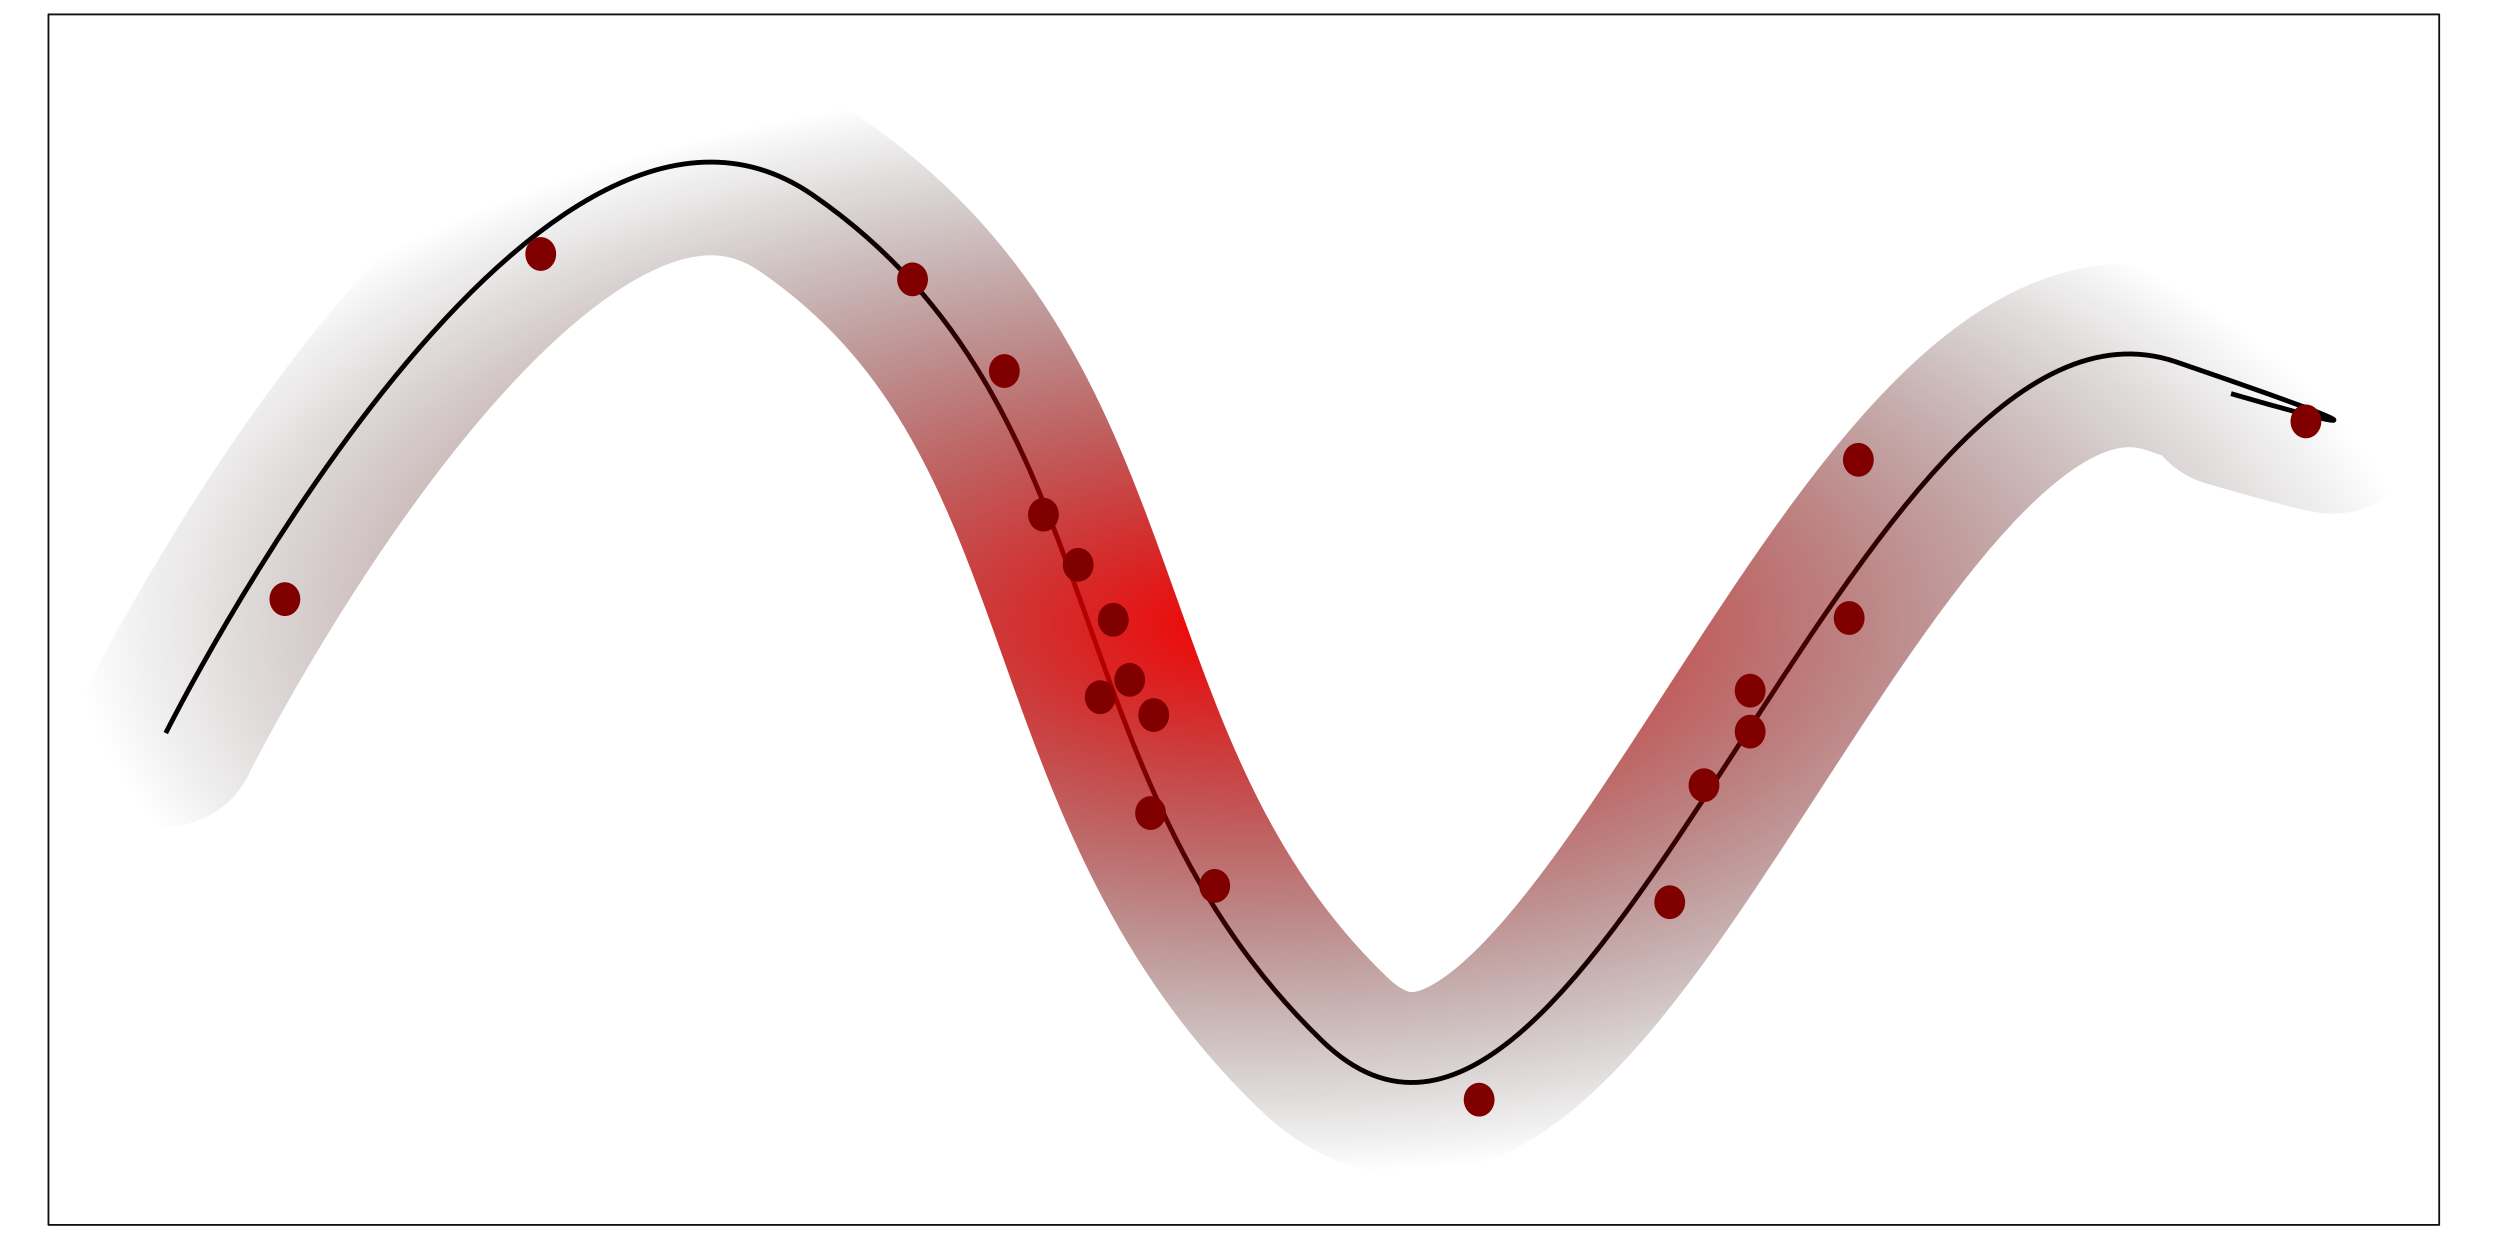 <?xml version="1.0" encoding="UTF-8" standalone="no"?>
<!-- Created with Inkscape (http://www.inkscape.org/) -->

<svg
   width="136.131mm"
   height="68.051mm"
   viewBox="0 0 136.131 68.051"
   version="1.1"
   id="svg5"
   sodipodi:docname="manifold.svg"
   inkscape:version="1.2 (dc2aeda, 2022-05-15)"
   xmlns:inkscape="http://www.inkscape.org/namespaces/inkscape"
   xmlns:sodipodi="http://sodipodi.sourceforge.net/DTD/sodipodi-0.dtd"
   xmlns:xlink="http://www.w3.org/1999/xlink"
   xmlns="http://www.w3.org/2000/svg"
   xmlns:svg="http://www.w3.org/2000/svg">
  <sodipodi:namedview
     id="namedview7"
     pagecolor="#ffffff"
     bordercolor="#000000"
     borderopacity="0.25"
     inkscape:showpageshadow="2"
     inkscape:pageopacity="0.0"
     inkscape:pagecheckerboard="0"
     inkscape:deskcolor="#d1d1d1"
     inkscape:document-units="mm"
     showgrid="false"
     inkscape:zoom="1.1603869"
     inkscape:cx="285.24969"
     inkscape:cy="120.64941"
     inkscape:window-width="1440"
     inkscape:window-height="872"
     inkscape:window-x="0"
     inkscape:window-y="28"
     inkscape:window-maximized="0"
     inkscape:current-layer="layer1" />
  <defs
     id="defs2">
    <linearGradient
       inkscape:collect="always"
       id="linearGradient3060">
      <stop
         style="stop-color:#f70000;stop-opacity:1;"
         offset="0"
         id="stop3056" />
      <stop
         style="stop-color:#000000;stop-opacity:0;"
         offset="1"
         id="stop3058" />
    </linearGradient>
    <radialGradient
       inkscape:collect="always"
       xlink:href="#linearGradient3060"
       id="radialGradient3064"
       cx="82.846"
       cy="45.954"
       fx="82.846"
       fy="45.954"
       r="64.029"
       gradientTransform="matrix(1,0,0,0.468,0,24.431)"
       gradientUnits="userSpaceOnUse" />
    <filter
       inkscape:collect="always"
       style="color-interpolation-filters:sRGB"
       id="filter3256"
       x="-0.077"
       y="-0.178"
       width="1.153"
       height="1.358">
      <feGaussianBlur
         inkscape:collect="always"
         stdDeviation="1.682"
         id="feGaussianBlur3258" />
    </filter>
  </defs>
  <g
     inkscape:label="Layer 1"
     inkscape:groupmode="layer"
     id="layer1"
     transform="translate(-14.781,-11.928)">
    <rect
       style="fill:#ffffff;fill-opacity:1;stroke:#101010;stroke-width:0.1;stroke-linecap:round;stroke-linejoin:round;stroke-dasharray:none;stroke-opacity:1"
       id="rect8199"
       width="130.181"
       height="65.914"
       x="17.42"
       y="12.712"
       inkscape:label="rect8199"
       inkscape:export-filename="rect8199.png"
       inkscape:export-xdpi="96"
       inkscape:export-ydpi="96" />
    <path
       style="fill:none;stroke:#000000;stroke-width:0.265;stroke-opacity:1"
       d="m 23.808,51.844 c 0,0 19.869,-39.921 35.241,-29.29 16.759,11.591 12.687,31.482 27.723,46.049 14.635,14.178 29.133,-42.916 46.519,-36.964 17.386,5.952 2.976,1.723 2.976,1.723"
       id="path63"
       sodipodi:nodetypes="csssc" />
    <path
       style="fill:none;stroke:url(#radialGradient3064);stroke-width:10;stroke-linecap:round;stroke-linejoin:round;stroke-dasharray:none;stroke-opacity:1;filter:url(#filter3256)"
       d="m 23.817,51.921 c 0,0 19.869,-39.921 35.241,-29.29 16.759,11.591 12.687,31.482 27.723,46.049 14.635,14.178 29.133,-42.916 46.519,-36.964 17.386,5.952 2.976,1.723 2.976,1.723"
       id="path63-0"
       sodipodi:nodetypes="csssc" />
    <path
       style="fill:#800000;fill-opacity:1;stroke:#f20505;stroke-width:0;stroke-linecap:round;stroke-linejoin:round;stroke-dasharray:none;stroke-opacity:1"
       id="path4108"
       sodipodi:type="arc"
       sodipodi:cx="74.69075"
       sodipodi:cy="49.893612"
       sodipodi:rx="0.83770466"
       sodipodi:ry="0.91939706"
       sodipodi:start="4.7267538"
       sodipodi:end="4.7123895"
       sodipodi:arc-type="arc"
       d="m 74.703,48.974 a 0.838,0.919 0 0 1 0.826,0.929 0.838,0.919 0 0 1 -0.844,0.909 0.838,0.919 0 0 1 -0.832,-0.923 0.838,0.919 0 0 1 0.838,-0.916"
       sodipodi:open="true" />
    <path
       style="fill:#800000;fill-opacity:1;stroke:#f20505;stroke-width:0;stroke-linecap:round;stroke-linejoin:round;stroke-dasharray:none;stroke-opacity:1"
       id="path4108-4"
       sodipodi:type="arc"
       sodipodi:cx="64.47242"
       sodipodi:cy="27.140453"
       sodipodi:rx="0.83770466"
       sodipodi:ry="0.91939706"
       sodipodi:start="4.7267538"
       sodipodi:end="4.7123895"
       sodipodi:arc-type="arc"
       d="m 64.484,26.221 a 0.838,0.919 0 0 1 0.826,0.929 0.838,0.919 0 0 1 -0.844,0.909 0.838,0.919 0 0 1 -0.832,-0.923 0.838,0.919 0 0 1 0.838,-0.916"
       sodipodi:open="true" />
    <path
       style="fill:#800000;fill-opacity:1;stroke:#f20505;stroke-width:0;stroke-linecap:round;stroke-linejoin:round;stroke-dasharray:none;stroke-opacity:1"
       id="path4108-1"
       sodipodi:type="arc"
       sodipodi:cx="30.294083"
       sodipodi:cy="44.552872"
       sodipodi:rx="0.83770466"
       sodipodi:ry="0.91939706"
       sodipodi:start="4.7267538"
       sodipodi:end="4.7123895"
       sodipodi:arc-type="arc"
       d="m 30.306,43.634 a 0.838,0.919 0 0 1 0.826,0.929 0.838,0.919 0 0 1 -0.844,0.909 0.838,0.919 0 0 1 -0.832,-0.923 0.838,0.919 0 0 1 0.838,-0.916"
       sodipodi:open="true" />
    <path
       style="fill:#800000;fill-opacity:1;stroke:#f20505;stroke-width:0;stroke-linecap:round;stroke-linejoin:round;stroke-dasharray:none;stroke-opacity:1"
       id="path4108-3"
       sodipodi:type="arc"
       sodipodi:cx="44.22562"
       sodipodi:cy="25.759321"
       sodipodi:rx="0.83770466"
       sodipodi:ry="0.91939706"
       sodipodi:start="4.7267538"
       sodipodi:end="4.7123895"
       sodipodi:arc-type="arc"
       d="m 44.238,24.84 a 0.838,0.919 0 0 1 0.826,0.929 0.838,0.919 0 0 1 -0.844,0.909 0.838,0.919 0 0 1 -0.832,-0.923 0.838,0.919 0 0 1 0.838,-0.916"
       sodipodi:open="true" />
    <path
       style="fill:#800000;fill-opacity:1;stroke:#f20505;stroke-width:0;stroke-linecap:round;stroke-linejoin:round;stroke-dasharray:none;stroke-opacity:1"
       id="path4108-7"
       sodipodi:type="arc"
       sodipodi:cx="105.70204"
       sodipodi:cy="61.055668"
       sodipodi:rx="0.83770466"
       sodipodi:ry="0.91939706"
       sodipodi:start="4.7267538"
       sodipodi:end="4.7123895"
       sodipodi:arc-type="arc"
       d="m 105.714,60.136 a 0.838,0.919 0 0 1 0.826,0.929 0.838,0.919 0 0 1 -0.844,0.909 0.838,0.919 0 0 1 -0.832,-0.923 0.838,0.919 0 0 1 0.838,-0.916"
       sodipodi:open="true" />
    <path
       style="fill:#800000;fill-opacity:1;stroke:#f20505;stroke-width:0;stroke-linecap:round;stroke-linejoin:round;stroke-dasharray:none;stroke-opacity:1"
       id="path4108-8"
       sodipodi:type="arc"
       sodipodi:cx="107.56784"
       sodipodi:cy="-54.684933"
       sodipodi:rx="0.83770466"
       sodipodi:ry="0.91939706"
       sodipodi:start="4.7267538"
       sodipodi:end="4.7123895"
       sodipodi:arc-type="arc"
       d="m 107.58,-55.604 a 0.838,0.919 0 0 1 0.826,0.929 0.838,0.919 0 0 1 -0.844,0.909 0.838,0.919 0 0 1 -0.832,-0.923 0.838,0.919 0 0 1 0.838,-0.916"
       sodipodi:open="true"
       transform="scale(1,-1)" />
    <path
       style="fill:#800000;fill-opacity:1;stroke:#f20505;stroke-width:0;stroke-linecap:round;stroke-linejoin:round;stroke-dasharray:none;stroke-opacity:1"
       id="path4108-38"
       sodipodi:type="arc"
       sodipodi:cx="77.605209"
       sodipodi:cy="50.86414"
       sodipodi:rx="0.83770466"
       sodipodi:ry="0.91939706"
       sodipodi:start="4.7267538"
       sodipodi:end="4.7123895"
       sodipodi:arc-type="arc"
       d="m 77.617,49.945 a 0.838,0.919 0 0 1 0.826,0.929 0.838,0.919 0 0 1 -0.844,0.909 0.838,0.919 0 0 1 -0.832,-0.923 0.838,0.919 0 0 1 0.838,-0.916"
       sodipodi:open="true" />
    <path
       style="fill:#800000;fill-opacity:1;stroke:#f20505;stroke-width:0;stroke-linecap:round;stroke-linejoin:round;stroke-dasharray:none;stroke-opacity:1"
       id="path4108-15"
       sodipodi:type="arc"
       sodipodi:cx="80.924469"
       sodipodi:cy="60.167416"
       sodipodi:rx="0.83770466"
       sodipodi:ry="0.91939706"
       sodipodi:start="4.7267538"
       sodipodi:end="4.7123895"
       sodipodi:arc-type="arc"
       d="m 80.937,59.248 a 0.838,0.919 0 0 1 0.826,0.929 0.838,0.919 0 0 1 -0.844,0.909 0.838,0.919 0 0 1 -0.832,-0.923 0.838,0.919 0 0 1 0.838,-0.916"
       sodipodi:open="true" />
    <path
       style="fill:#800000;fill-opacity:1;stroke:#f20505;stroke-width:0;stroke-linecap:round;stroke-linejoin:round;stroke-dasharray:none;stroke-opacity:1"
       id="path4108-35"
       sodipodi:type="arc"
       sodipodi:cx="115.47282"
       sodipodi:cy="45.581375"
       sodipodi:rx="0.83770466"
       sodipodi:ry="0.91939706"
       sodipodi:start="4.7267538"
       sodipodi:end="4.7123895"
       sodipodi:arc-type="arc"
       d="m 115.485,44.662 a 0.838,0.919 0 0 1 0.826,0.929 0.838,0.919 0 0 1 -0.844,0.909 0.838,0.919 0 0 1 -0.832,-0.923 0.838,0.919 0 0 1 0.838,-0.916"
       sodipodi:open="true" />
    <path
       style="fill:#800000;fill-opacity:1;stroke:#f20505;stroke-width:0;stroke-linecap:round;stroke-linejoin:round;stroke-dasharray:none;stroke-opacity:1"
       id="path4108-43"
       sodipodi:type="arc"
       sodipodi:cx="115.97426"
       sodipodi:cy="36.966438"
       sodipodi:rx="0.83770466"
       sodipodi:ry="0.91939706"
       sodipodi:start="4.7267538"
       sodipodi:end="4.7123895"
       sodipodi:arc-type="arc"
       d="m 115.986,36.047 a 0.838,0.919 0 0 1 0.826,0.929 0.838,0.919 0 0 1 -0.844,0.909 0.838,0.919 0 0 1 -0.832,-0.923 0.838,0.919 0 0 1 0.838,-0.916"
       sodipodi:open="true" />
    <path
       style="fill:#800000;fill-opacity:1;stroke:#f20505;stroke-width:0;stroke-linecap:round;stroke-linejoin:round;stroke-dasharray:none;stroke-opacity:1"
       id="path4108-65"
       sodipodi:type="arc"
       sodipodi:cx="140.34389"
       sodipodi:cy="34.875595"
       sodipodi:rx="0.83770466"
       sodipodi:ry="0.91939706"
       sodipodi:start="4.7267538"
       sodipodi:end="4.7123895"
       sodipodi:arc-type="arc"
       d="m 140.356,33.956 a 0.838,0.919 0 0 1 0.826,0.929 0.838,0.919 0 0 1 -0.844,0.909 0.838,0.919 0 0 1 -0.832,-0.923 0.838,0.919 0 0 1 0.838,-0.916"
       sodipodi:open="true" />
    <path
       style="fill:#800000;fill-opacity:1;stroke:#f20505;stroke-width:0;stroke-linecap:round;stroke-linejoin:round;stroke-dasharray:none;stroke-opacity:1"
       id="path4108-95"
       sodipodi:type="arc"
       sodipodi:cx="95.323509"
       sodipodi:cy="71.808197"
       sodipodi:rx="0.83770466"
       sodipodi:ry="0.91939706"
       sodipodi:start="4.7267538"
       sodipodi:end="4.7123895"
       sodipodi:arc-type="arc"
       d="M 95.336,70.889 A 0.838,0.919 0 0 1 96.161,71.818 0.838,0.919 0 0 1 95.317,72.728 0.838,0.919 0 0 1 94.486,71.805 0.838,0.919 0 0 1 95.324,70.889"
       sodipodi:open="true" />
    <path
       style="fill:#800000;fill-opacity:1;stroke:#f20505;stroke-width:0;stroke-linecap:round;stroke-linejoin:round;stroke-dasharray:none;stroke-opacity:1"
       id="path4108-49"
       sodipodi:type="arc"
       sodipodi:cx="76.296211"
       sodipodi:cy="48.947384"
       sodipodi:rx="0.83770466"
       sodipodi:ry="0.91939706"
       sodipodi:start="4.7267538"
       sodipodi:end="4.7123895"
       sodipodi:arc-type="arc"
       d="m 76.308,48.028 a 0.838,0.919 0 0 1 0.826,0.929 0.838,0.919 0 0 1 -0.844,0.909 0.838,0.919 0 0 1 -0.832,-0.923 0.838,0.919 0 0 1 0.838,-0.916"
       sodipodi:open="true" />
    <path
       style="fill:#800000;fill-opacity:1;stroke:#f20505;stroke-width:0;stroke-linecap:round;stroke-linejoin:round;stroke-dasharray:none;stroke-opacity:1"
       id="path4108-17"
       sodipodi:type="arc"
       sodipodi:cx="73.491203"
       sodipodi:cy="42.682865"
       sodipodi:rx="0.83770466"
       sodipodi:ry="0.91939706"
       sodipodi:start="4.7267538"
       sodipodi:end="4.7123895"
       sodipodi:arc-type="arc"
       d="m 73.503,41.764 a 0.838,0.919 0 0 1 0.826,0.929 0.838,0.919 0 0 1 -0.844,0.909 0.838,0.919 0 0 1 -0.832,-0.923 0.838,0.919 0 0 1 0.838,-0.916"
       sodipodi:open="true" />
    <path
       style="fill:#800000;fill-opacity:1;stroke:#f20505;stroke-width:0;stroke-linecap:round;stroke-linejoin:round;stroke-dasharray:none;stroke-opacity:1"
       id="path4108-2"
       sodipodi:type="arc"
       sodipodi:cx="75.402451"
       sodipodi:cy="45.677197"
       sodipodi:rx="0.83770466"
       sodipodi:ry="0.91939706"
       sodipodi:start="4.7267538"
       sodipodi:end="4.7123895"
       sodipodi:arc-type="arc"
       d="m 75.414,44.758 a 0.838,0.919 0 0 1 0.826,0.929 0.838,0.919 0 0 1 -0.844,0.909 0.838,0.919 0 0 1 -0.832,-0.923 0.838,0.919 0 0 1 0.838,-0.916"
       sodipodi:open="true" />
    <path
       style="fill:#800000;fill-opacity:1;stroke:#f20505;stroke-width:0;stroke-linecap:round;stroke-linejoin:round;stroke-dasharray:none;stroke-opacity:1"
       id="path4108-6"
       sodipodi:type="arc"
       sodipodi:cx="77.433372"
       sodipodi:cy="56.20105"
       sodipodi:rx="0.83770466"
       sodipodi:ry="0.91939706"
       sodipodi:start="4.7267538"
       sodipodi:end="4.7123895"
       sodipodi:arc-type="arc"
       d="m 77.445,55.282 a 0.838,0.919 0 0 1 0.826,0.929 0.838,0.919 0 0 1 -0.844,0.909 0.838,0.919 0 0 1 -0.832,-0.923 0.838,0.919 0 0 1 0.838,-0.916"
       sodipodi:open="true" />
    <path
       style="fill:#800000;fill-opacity:1;stroke:#f20505;stroke-width:0;stroke-linecap:round;stroke-linejoin:round;stroke-dasharray:none;stroke-opacity:1"
       id="path4108-9"
       sodipodi:type="arc"
       sodipodi:cx="71.599098"
       sodipodi:cy="39.953701"
       sodipodi:rx="0.83770466"
       sodipodi:ry="0.91939706"
       sodipodi:start="4.7267538"
       sodipodi:end="4.7123895"
       sodipodi:arc-type="arc"
       d="m 71.611,39.034 a 0.838,0.919 0 0 1 0.826,0.929 0.838,0.919 0 0 1 -0.844,0.909 0.838,0.919 0 0 1 -0.832,-0.923 0.838,0.919 0 0 1 0.838,-0.916"
       sodipodi:open="true" />
    <path
       style="fill:#800000;fill-opacity:1;stroke:#f20505;stroke-width:0;stroke-linecap:round;stroke-linejoin:round;stroke-dasharray:none;stroke-opacity:1"
       id="path4108-5"
       sodipodi:type="arc"
       sodipodi:cx="110.0819"
       sodipodi:cy="49.536854"
       sodipodi:rx="0.83770466"
       sodipodi:ry="0.91939706"
       sodipodi:start="4.7267538"
       sodipodi:end="4.7123895"
       sodipodi:arc-type="arc"
       d="m 110.094,48.618 a 0.838,0.919 0 0 1 0.826,0.929 0.838,0.919 0 0 1 -0.844,0.909 0.838,0.919 0 0 1 -0.832,-0.923 0.838,0.919 0 0 1 0.838,-0.916"
       sodipodi:open="true" />
    <path
       style="fill:#800000;fill-opacity:1;stroke:#f20505;stroke-width:0;stroke-linecap:round;stroke-linejoin:round;stroke-dasharray:none;stroke-opacity:1"
       id="path4108-54"
       sodipodi:type="arc"
       sodipodi:cx="69.470604"
       sodipodi:cy="32.132015"
       sodipodi:rx="0.83770466"
       sodipodi:ry="0.91939706"
       sodipodi:start="4.7267538"
       sodipodi:end="4.7123895"
       sodipodi:arc-type="arc"
       d="m 69.483,31.213 a 0.838,0.919 0 0 1 0.826,0.929 0.838,0.919 0 0 1 -0.844,0.909 0.838,0.919 0 0 1 -0.832,-0.923 0.838,0.919 0 0 1 0.838,-0.916"
       sodipodi:open="true" />
    <path
       style="fill:#800000;fill-opacity:1;stroke:#f20505;stroke-width:0;stroke-linecap:round;stroke-linejoin:round;stroke-dasharray:none;stroke-opacity:1"
       id="path4108-18"
       sodipodi:type="arc"
       sodipodi:cx="110.0819"
       sodipodi:cy="51.768246"
       sodipodi:rx="0.83770466"
       sodipodi:ry="0.91939706"
       sodipodi:start="4.7267538"
       sodipodi:end="4.7123895"
       sodipodi:arc-type="arc"
       d="m 110.094,50.849 a 0.838,0.919 0 0 1 0.826,0.929 0.838,0.919 0 0 1 -0.844,0.909 0.838,0.919 0 0 1 -0.832,-0.923 0.838,0.919 0 0 1 0.838,-0.916"
       sodipodi:open="true" />
  </g>
</svg>
